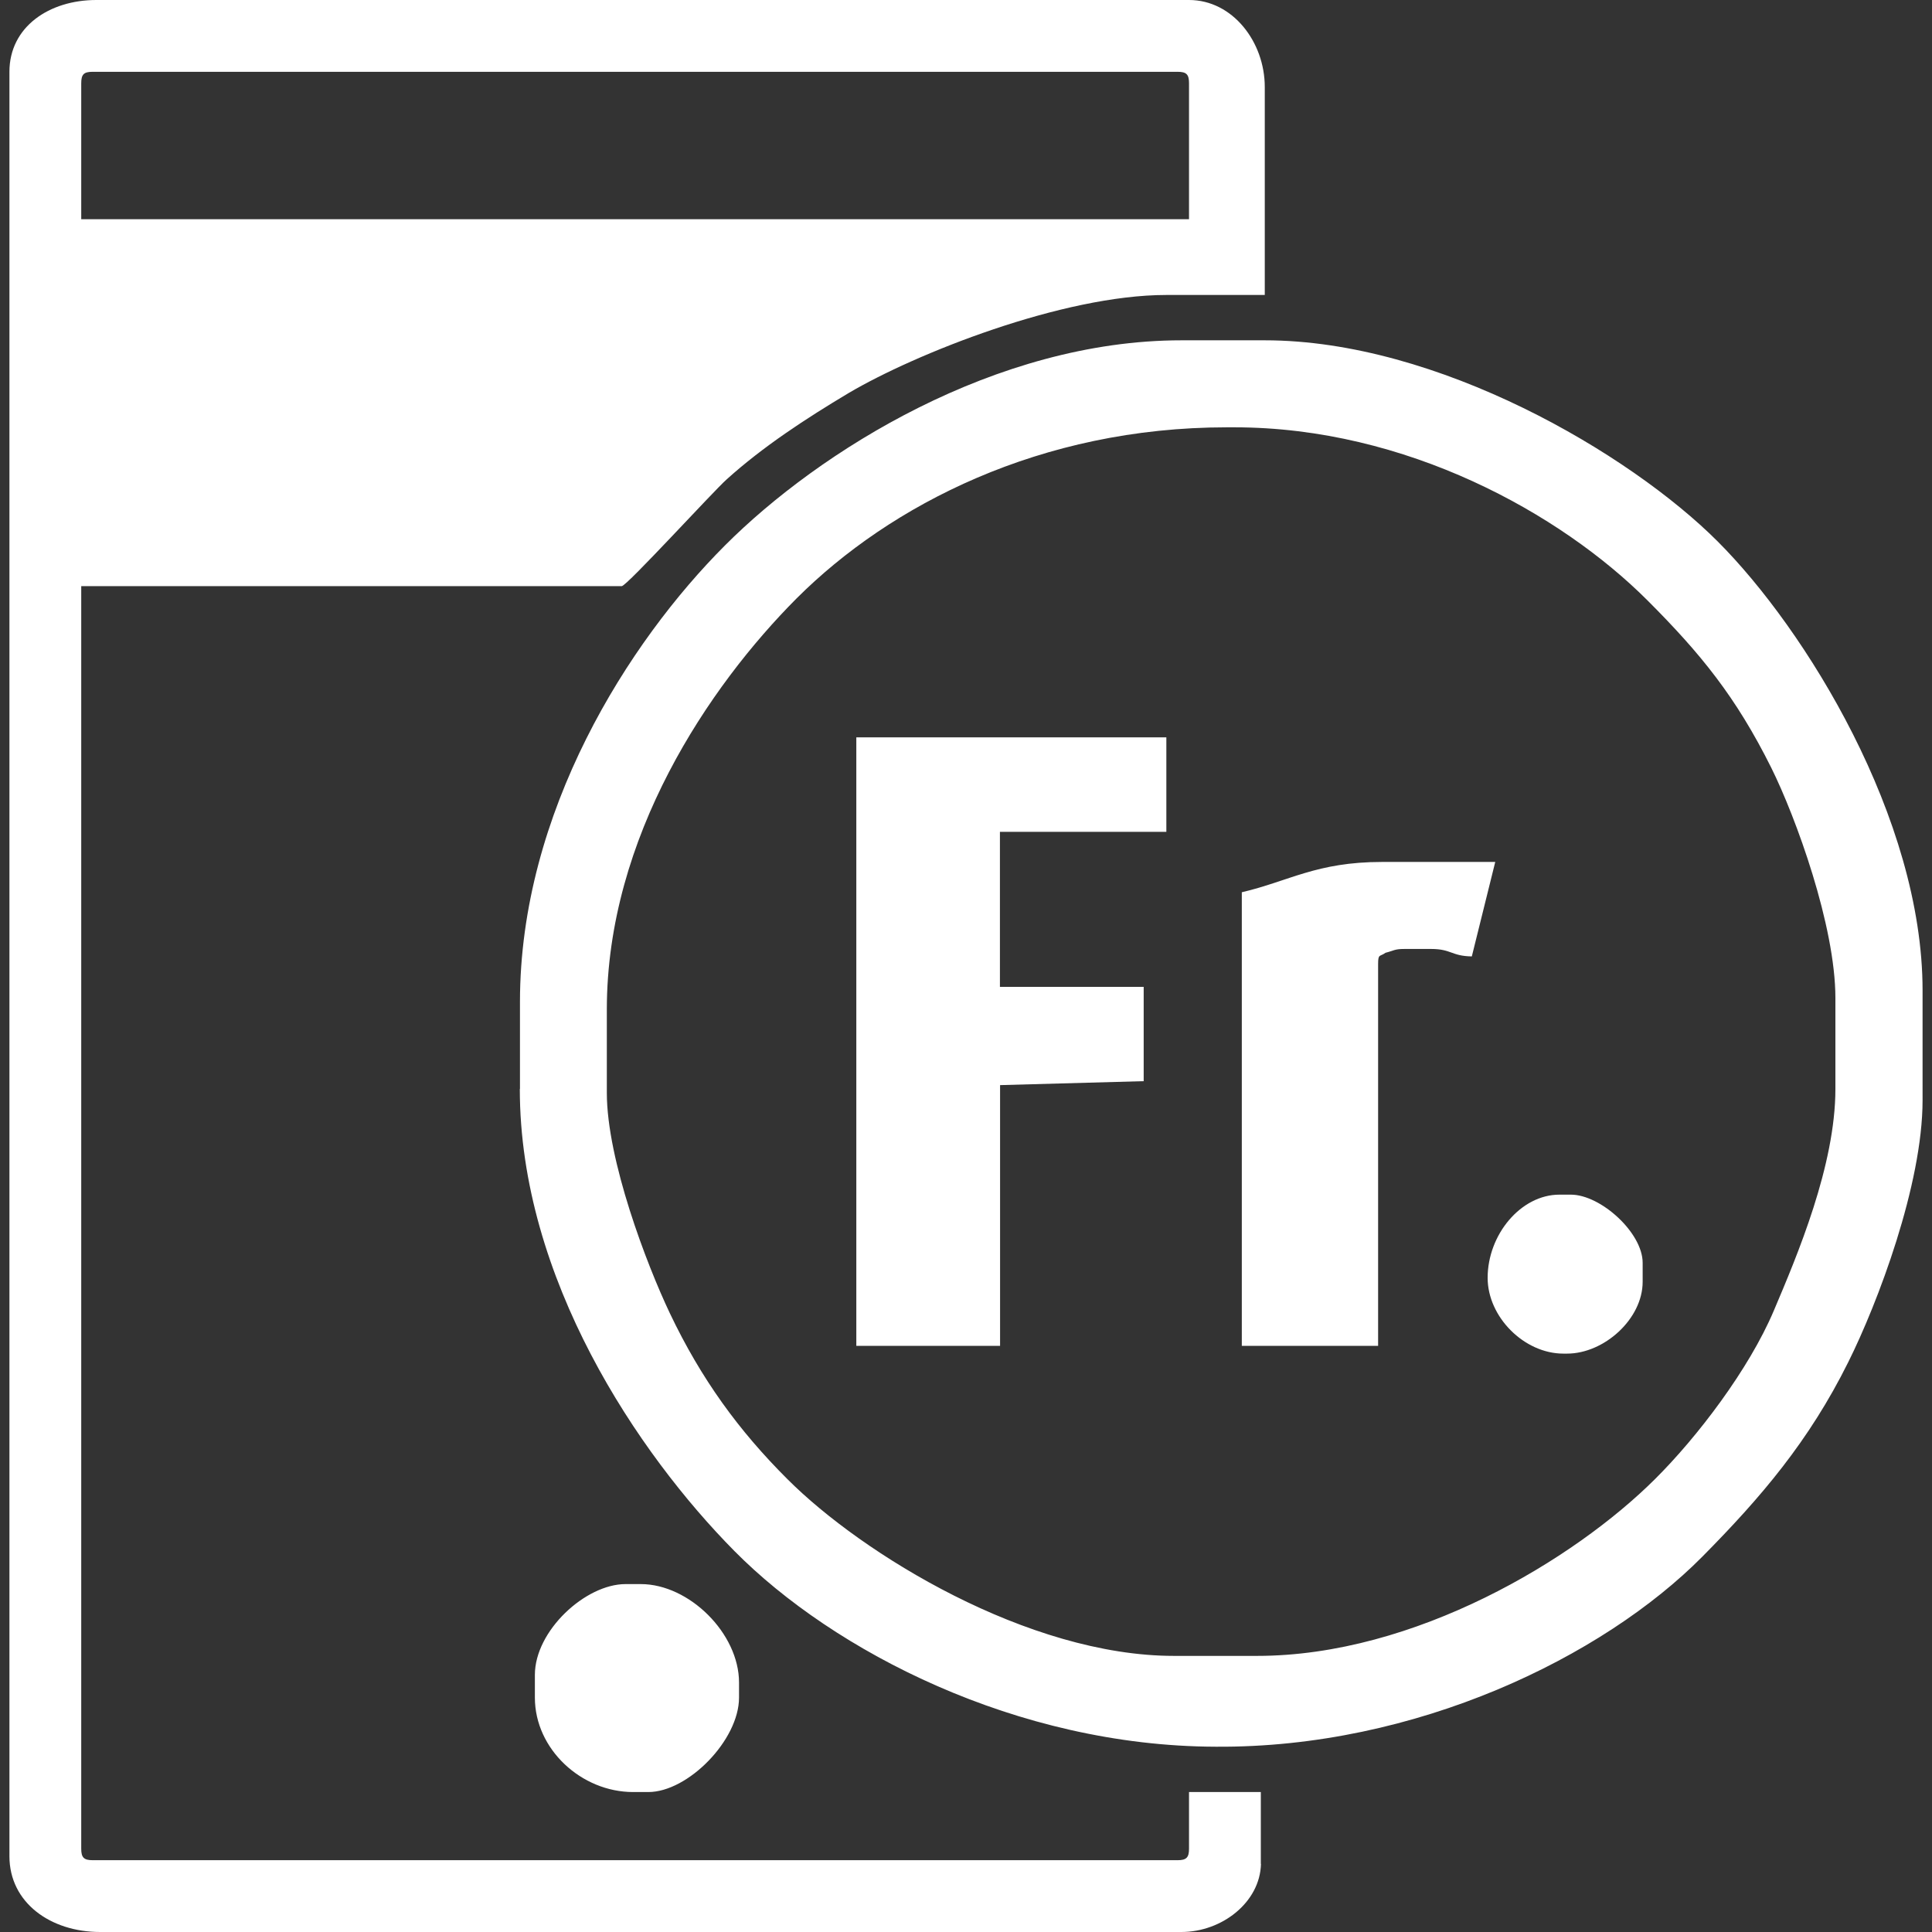 <?xml version="1.0" encoding="UTF-8" standalone="no"?><svg xmlns:dc="http://purl.org/dc/elements/1.1/" xmlns:cc="http://creativecommons.org/ns#" xmlns:rdf="http://www.w3.org/1999/02/22-rdf-syntax-ns#" xmlns:svg="http://www.w3.org/2000/svg" xmlns="http://www.w3.org/2000/svg" width="48" height="48" viewBox="0 0 12.7 12.7" version="1.1" id="svg6185"><rect x="0" y="0" width="12.7" height="12.7" fill="#333333" stroke="none"/><defs id="defs6179" /><path d="M 8.263,10.885 H 7.717 c -0.958,0 -2.049,-0.669 -2.541,-1.162 C 4.857,9.405 4.609,9.065 4.403,8.632 4.251,8.312 3.989,7.626 3.989,7.183 V 6.636 c 0,-1.133 0.671,-2.124 1.248,-2.703 C 5.852,3.319 6.841,2.809 8.064,2.809 h 0.05 c 1.129,0 2.145,0.567 2.715,1.137 0.351,0.351 0.582,0.635 0.814,1.1 0.162,0.326 0.422,1.04 0.422,1.515 v 0.597 c 0,0.503 -0.25,1.093 -0.405,1.458 -0.164,0.387 -0.505,0.833 -0.781,1.107 -0.53,0.528 -1.578,1.162 -2.616,1.162 z M 0.534,0.547 c 0,-0.058 0.017,-0.075 0.075,-0.075 h 7.132 c 0.058,0 0.075,0.017 0.075,0.075 V 1.441 H 0.534 Z M 8.288,12.252 v -0.472 h -0.099 -0.373 v 0.373 c 0,0.057 -0.017,0.075 -0.075,0.075 H 0.609 c -0.058,0 -0.075,-0.018 -0.075,-0.075 V 3.853 h 3.553 c 0.033,0 0.602,-0.624 0.69,-0.702 C 5.015,2.936 5.3,2.75 5.578,2.584 6.015,2.326 6.984,1.939 7.667,1.939 H 8.314 V 0.572 C 8.314,0.276 8.103,0 7.816,0 H 0.633 c -0.309,0 -0.571,0.176 -0.571,0.472 v 11.73 c 0,0.305 0.27,0.498 0.596,0.498 h 7.108 c 0.266,0 0.517,-0.195 0.523,-0.448 z M 4.262,11.78 c 0.26,0 0.596,-0.341 0.596,-0.621 v -0.099 c 0,-0.322 -0.327,-0.647 -0.646,-0.647 h -0.1 c -0.263,0 -0.596,0.306 -0.596,0.597 v 0.149 c 0,0.34 0.306,0.621 0.646,0.621 z M 9.779,8.4 c 0,0.257 0.24,0.498 0.498,0.498 h 0.024 c 0.244,0 0.497,-0.228 0.497,-0.472 V 8.301 c 0,-0.198 -0.276,-0.448 -0.472,-0.448 h -0.075 C 9.997,7.853 9.779,8.116 9.779,8.4 Z M 5.629,8.847 h 0.945 V 7.133 L 7.518,7.107 V 6.487 H 6.573 V 5.468 H 7.667 V 4.847 H 5.629 V 8.848 Z M 8.163,5.865 V 8.847 H 9.059 V 6.338 c 0,-0.07 0.01,-0.047 0.049,-0.075 0.056,-0.014 0.058,-0.025 0.124,-0.025 h 0.175 c 0.134,0 0.134,0.047 0.268,0.049 L 9.829,5.666 H 9.084 c -0.43,0 -0.612,0.127 -0.92,0.199 z M 3.417,7.158 c 0,1.246 0.777,2.397 1.411,3.038 0.652,0.659 1.857,1.282 3.162,1.286 1.318,0.01 2.548,-0.591 3.2,-1.249 0.385,-0.389 0.701,-0.759 0.959,-1.278 0.194,-0.389 0.489,-1.167 0.489,-1.723 V 6.511 c 0,-1.132 -0.77,-2.375 -1.347,-2.952 C 10.713,2.981 9.451,2.237 8.314,2.237 H 7.766 c -1.219,0 -2.381,0.728 -3,1.348 -0.635,0.635 -1.348,1.754 -1.348,3.001 v 0.572 z" id="path526-1" style="display:inline;fill:#ffffff;fill-rule:evenodd;stroke-width:0.5;fill-opacity:1" /></svg>
